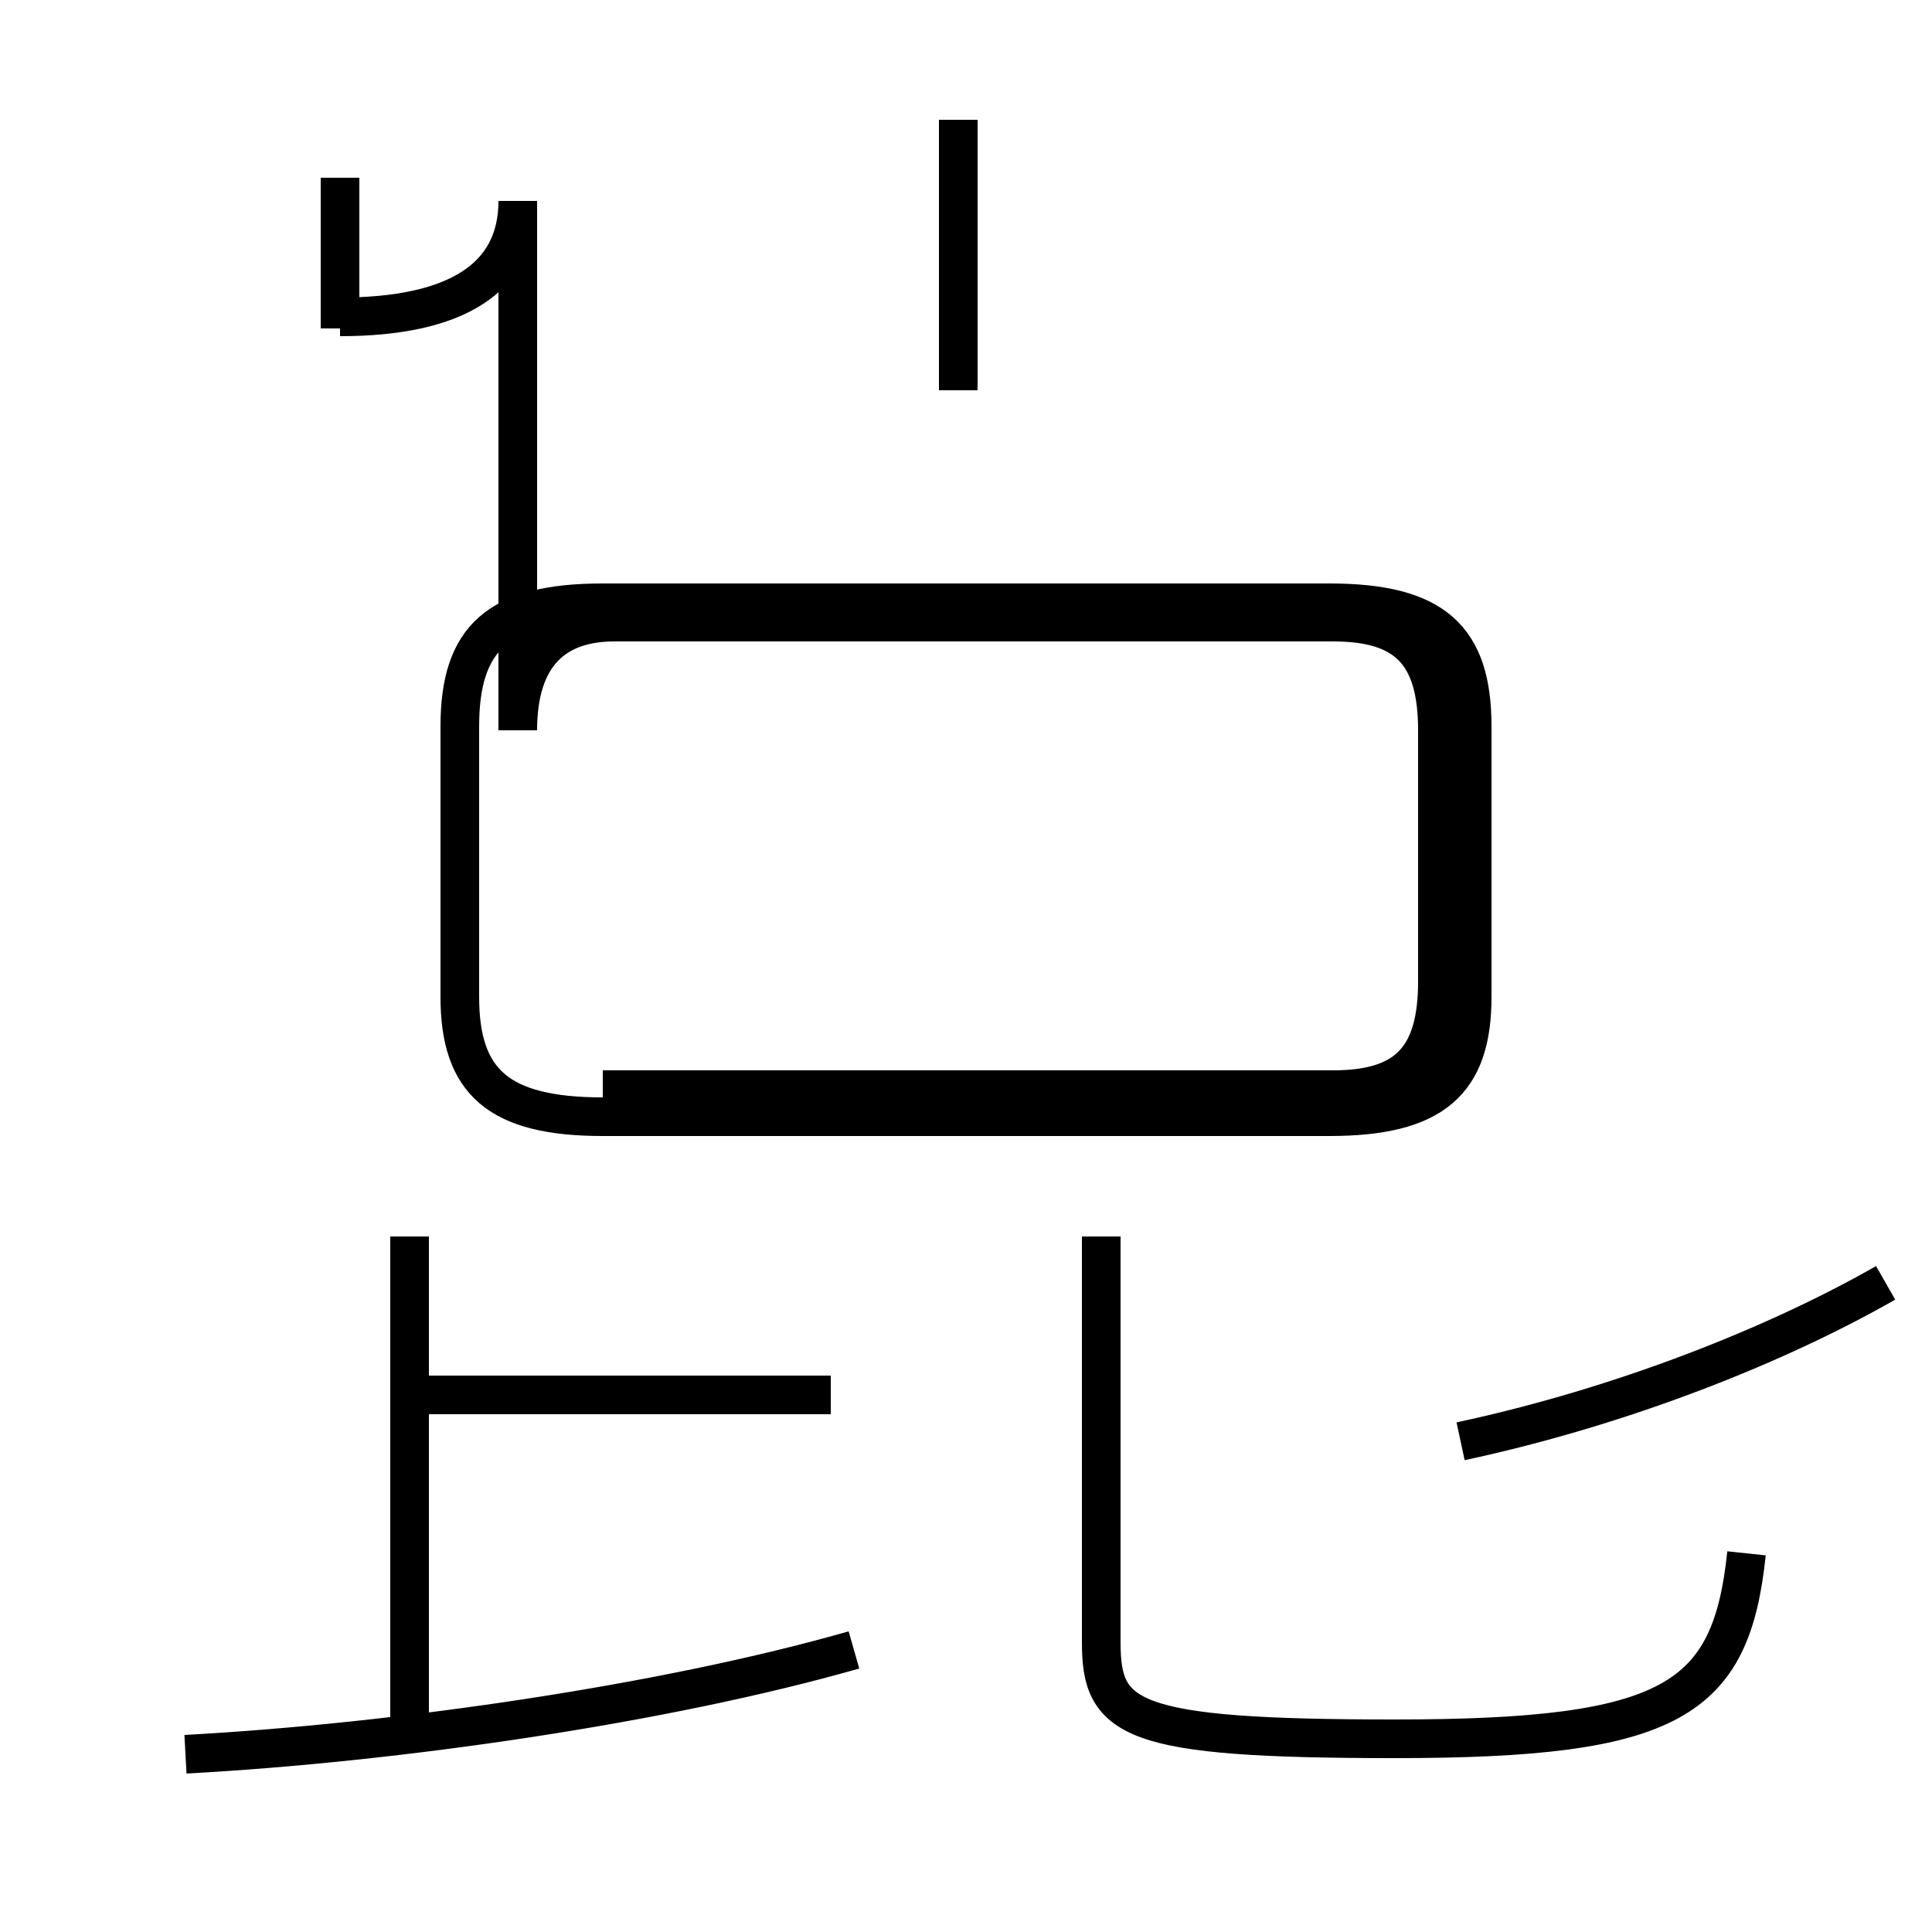 <?xml version='1.0' encoding='utf8'?>
<svg viewBox="0.0 -44.0 50.0 50.0" version="1.1" xmlns="http://www.w3.org/2000/svg">
<rect x="0.0" y="-44.0" width="50.0" height="50.0" fill="#808080" stroke="none"/>
<rect x="-1000" y="-1000" width="2000" height="2000" stroke="white" fill="white"/>
<g style="fill:none; stroke:#000000;  stroke-width:1">
<path d="M 21.5 7.9 L 10.6 7.9 M 10.6 -0.8 L 10.6 12.0 M 4.8 -1.4 C 10.3 -1.1 17.2 -0.1 22.1 1.3 M 15.6 15.1 L 34.4 15.1 C 37.1 15.1 38.1 16.0 38.1 18.2 L 38.1 25.2 C 38.1 27.5 37.1 28.4 34.4 28.4 L 15.6 28.4 C 12.9 28.4 11.9 27.5 11.9 25.2 L 11.9 18.2 C 11.9 16.0 12.9 15.1 15.6 15.1 Z M 24.8 33.9 L 24.8 40.9 M 8.8 35.5 L 8.8 39.4 M 8.8 35.8 C 11.8 35.8 13.4 36.8 13.4 38.8 L 13.4 25.1 C 13.4 27.1 14.4 27.9 15.9 27.9 L 34.5 27.9 C 36.4 27.9 37.2 27.1 37.2 25.1 L 37.2 18.6 C 37.2 16.6 36.4 15.8 34.5 15.8 L 15.6 15.8 M 45.2 3.8 C 44.8 0.0 43.3 -1.0 36.1 -1.0 C 29.2 -1.0 28.5 -0.5 28.5 1.5 L 28.5 12.0 M 37.8 6.7 C 42.0 7.6 46.0 9.2 48.8 10.8 " transform="scale(1, -1)" />
</g>
</svg>